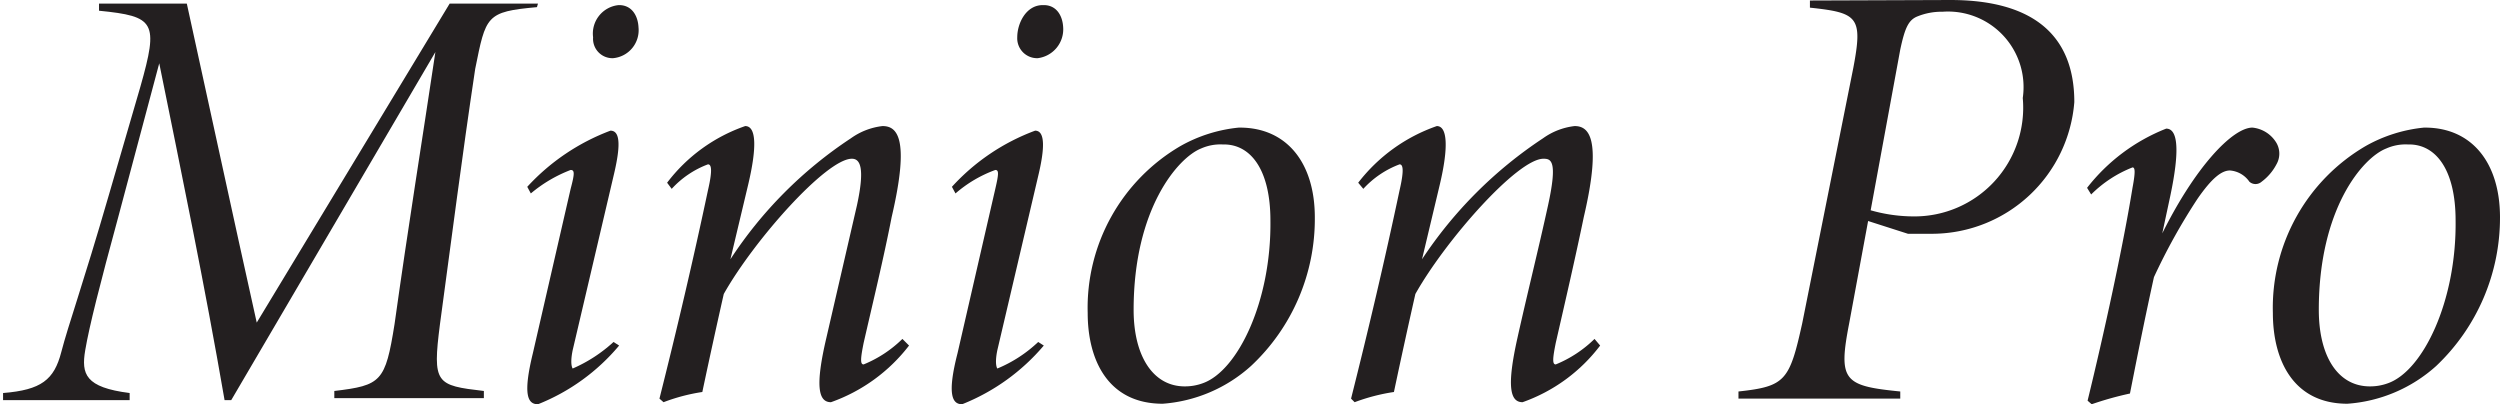 <svg id="Layer_1" data-name="Layer 1" xmlns="http://www.w3.org/2000/svg" viewBox="0 0 48.98 7.92"><defs><style>.cls-1{fill:#231f20;}</style></defs><path class="cls-1" d="M242.46,216.37c-1,.09-1,.17-1.21,1.21-.27,1.8-.45,3.24-.69,5-.15,1.17-.08,1.2.86,1.31l0,.14h-2.93l0-.14c.92-.11,1-.18,1.18-1.31.27-1.93.54-3.59.8-5.33h0l-4,6.82h-.13c-.39-2.26-.84-4.43-1.28-6.6h0l-.8,3c-.37,1.36-.57,2.15-.65,2.62s0,.73.87.84l0,.14h-2.48l0-.14c.75-.06,1-.26,1.14-.8s.42-1.31.93-3.07l.62-2.13c.36-1.27.29-1.38-.81-1.49l0-.14h1.72c.44,2,.88,4.05,1.37,6.25l3.78-6.25h1.73Z" transform="translate(-231.94 -216.23)"/><path class="cls-1" d="M244.07,223a4,4,0,0,1-1.59,1.15c-.2,0-.3-.18-.1-1l.74-3.22c.08-.3.08-.37,0-.37a2.72,2.72,0,0,0-.78.46l-.07-.13a4.23,4.23,0,0,1,1.63-1.1c.21,0,.19.35.06.89l-.8,3.41c-.06.29,0,.36,0,.36a2.87,2.87,0,0,0,.8-.52Zm0-6.67c.25,0,.37.21.38.44a.55.55,0,0,1-.5.6.38.38,0,0,1-.39-.41.56.56,0,0,1,.5-.63Z" transform="translate(-231.94 -216.23)"/><path class="cls-1" d="M249.75,223a3.33,3.33,0,0,1-1.53,1.11c-.25,0-.31-.32-.09-1.26l.6-2.6c.16-.74.06-.91-.1-.91-.5,0-1.92,1.6-2.51,2.65-.12.53-.27,1.21-.42,1.92a3.64,3.64,0,0,0-.76.2l-.08-.07c.34-1.35.66-2.71.95-4.08.1-.43.06-.51,0-.51a1.83,1.83,0,0,0-.71.48l-.09-.12a3.26,3.26,0,0,1,1.53-1.11c.22,0,.23.42.06,1.14l-.35,1.47h0a8.22,8.22,0,0,1,2.36-2.37,1.32,1.32,0,0,1,.62-.24c.27,0,.55.2.18,1.78-.16.82-.36,1.64-.55,2.47-.06.3-.07.42,0,.42a2.35,2.35,0,0,0,.76-.5Z" transform="translate(-231.94 -216.23)"/><path class="cls-1" d="M252.39,223a4.06,4.06,0,0,1-1.6,1.15c-.19,0-.3-.18-.09-1l.74-3.22c.07-.3.07-.37,0-.37a2.48,2.48,0,0,0-.78.46l-.07-.13a4.16,4.16,0,0,1,1.63-1.1c.2,0,.19.35.06.89l-.8,3.41c-.06.29,0,.36,0,.36a2.61,2.61,0,0,0,.8-.52Zm0-6.67c.25,0,.37.21.38.44a.57.57,0,0,1-.5.6.39.39,0,0,1-.4-.41c0-.27.17-.63.5-.63Z" transform="translate(-231.94 -216.23)"/><path class="cls-1" d="M256.23,218.73c.92,0,1.47.69,1.47,1.76a3.94,3.94,0,0,1-1.25,2.91,2.9,2.9,0,0,1-1.73.74c-1.06,0-1.47-.84-1.47-1.78a3.67,3.67,0,0,1,1.82-3.27,2.9,2.9,0,0,1,1.14-.36Zm-.34.33a.93.93,0,0,0-.42.08c-.45.18-1.32,1.18-1.32,3.16,0,.92.39,1.5,1,1.5a1,1,0,0,0,.35-.06c.69-.24,1.35-1.61,1.33-3.19,0-1-.39-1.49-.91-1.49Z" transform="translate(-231.94 -216.23)"/><path class="cls-1" d="M263.29,223a3.27,3.27,0,0,1-1.52,1.11c-.25,0-.31-.32-.1-1.26s.41-1.73.6-2.6.06-.91-.09-.91c-.51,0-1.92,1.6-2.51,2.65-.12.53-.27,1.21-.42,1.92a3.75,3.75,0,0,0-.77.2l-.07-.07c.34-1.35.66-2.71.95-4.08.1-.43.06-.51,0-.51a1.83,1.83,0,0,0-.71.48l-.1-.12a3.32,3.32,0,0,1,1.54-1.11c.21,0,.23.42.06,1.14l-.35,1.47h0a8.35,8.35,0,0,1,2.37-2.37,1.32,1.32,0,0,1,.62-.24c.26,0,.55.2.18,1.78-.17.82-.36,1.64-.55,2.47-.06.3-.07.42,0,.42a2.35,2.35,0,0,0,.76-.5Z" transform="translate(-231.94 -216.23)"/><path class="cls-1" d="M270.15,216.23c1.61,0,2.43.68,2.43,2a2.8,2.8,0,0,1-2.76,2.58l-.5,0-.78-.25-.37,2c-.22,1.13-.11,1.23,1,1.34l0,.14H266l0-.14c.92-.1,1-.21,1.25-1.34l1-5c.19-1,.09-1.08-.85-1.18l0-.14Zm-1.56,4.12a3.09,3.09,0,0,0,.85.12,2.13,2.13,0,0,0,2.13-2.32,1.48,1.48,0,0,0-1.57-1.69,1.26,1.26,0,0,0-.49.09c-.18.07-.25.23-.34.65Z" transform="translate(-231.94 -216.23)"/><path class="cls-1" d="M274.26,220.89c.67-1.38,1.42-2.16,1.81-2.16a.62.62,0,0,1,.47.3.42.42,0,0,1,0,.42,1,1,0,0,1-.29.34.18.18,0,0,1-.24,0,.51.51,0,0,0-.38-.22c-.16,0-.35.14-.64.56a11.83,11.83,0,0,0-.85,1.53c-.22,1-.37,1.78-.47,2.28a6.41,6.41,0,0,0-.75.21l-.08-.07c.32-1.31.69-3,.88-4.17.06-.32.05-.4,0-.4a2.37,2.37,0,0,0-.81.53l-.08-.13a3.67,3.67,0,0,1,1.55-1.16c.23,0,.27.42.08,1.32l-.18.84Z" transform="translate(-231.94 -216.23)"/><path class="cls-1" d="M279.45,218.73c.92,0,1.47.69,1.47,1.76a4,4,0,0,1-1.25,2.91,2.9,2.9,0,0,1-1.74.74c-1.05,0-1.46-.84-1.46-1.78a3.67,3.67,0,0,1,1.82-3.27,2.9,2.9,0,0,1,1.14-.36Zm-.34.33a.93.93,0,0,0-.42.08c-.46.18-1.32,1.18-1.32,3.16,0,.92.38,1.5,1,1.5a1,1,0,0,0,.35-.06c.69-.24,1.35-1.61,1.33-3.19,0-1-.39-1.49-.91-1.49Z" transform="translate(-231.94 -216.23)"/></svg>